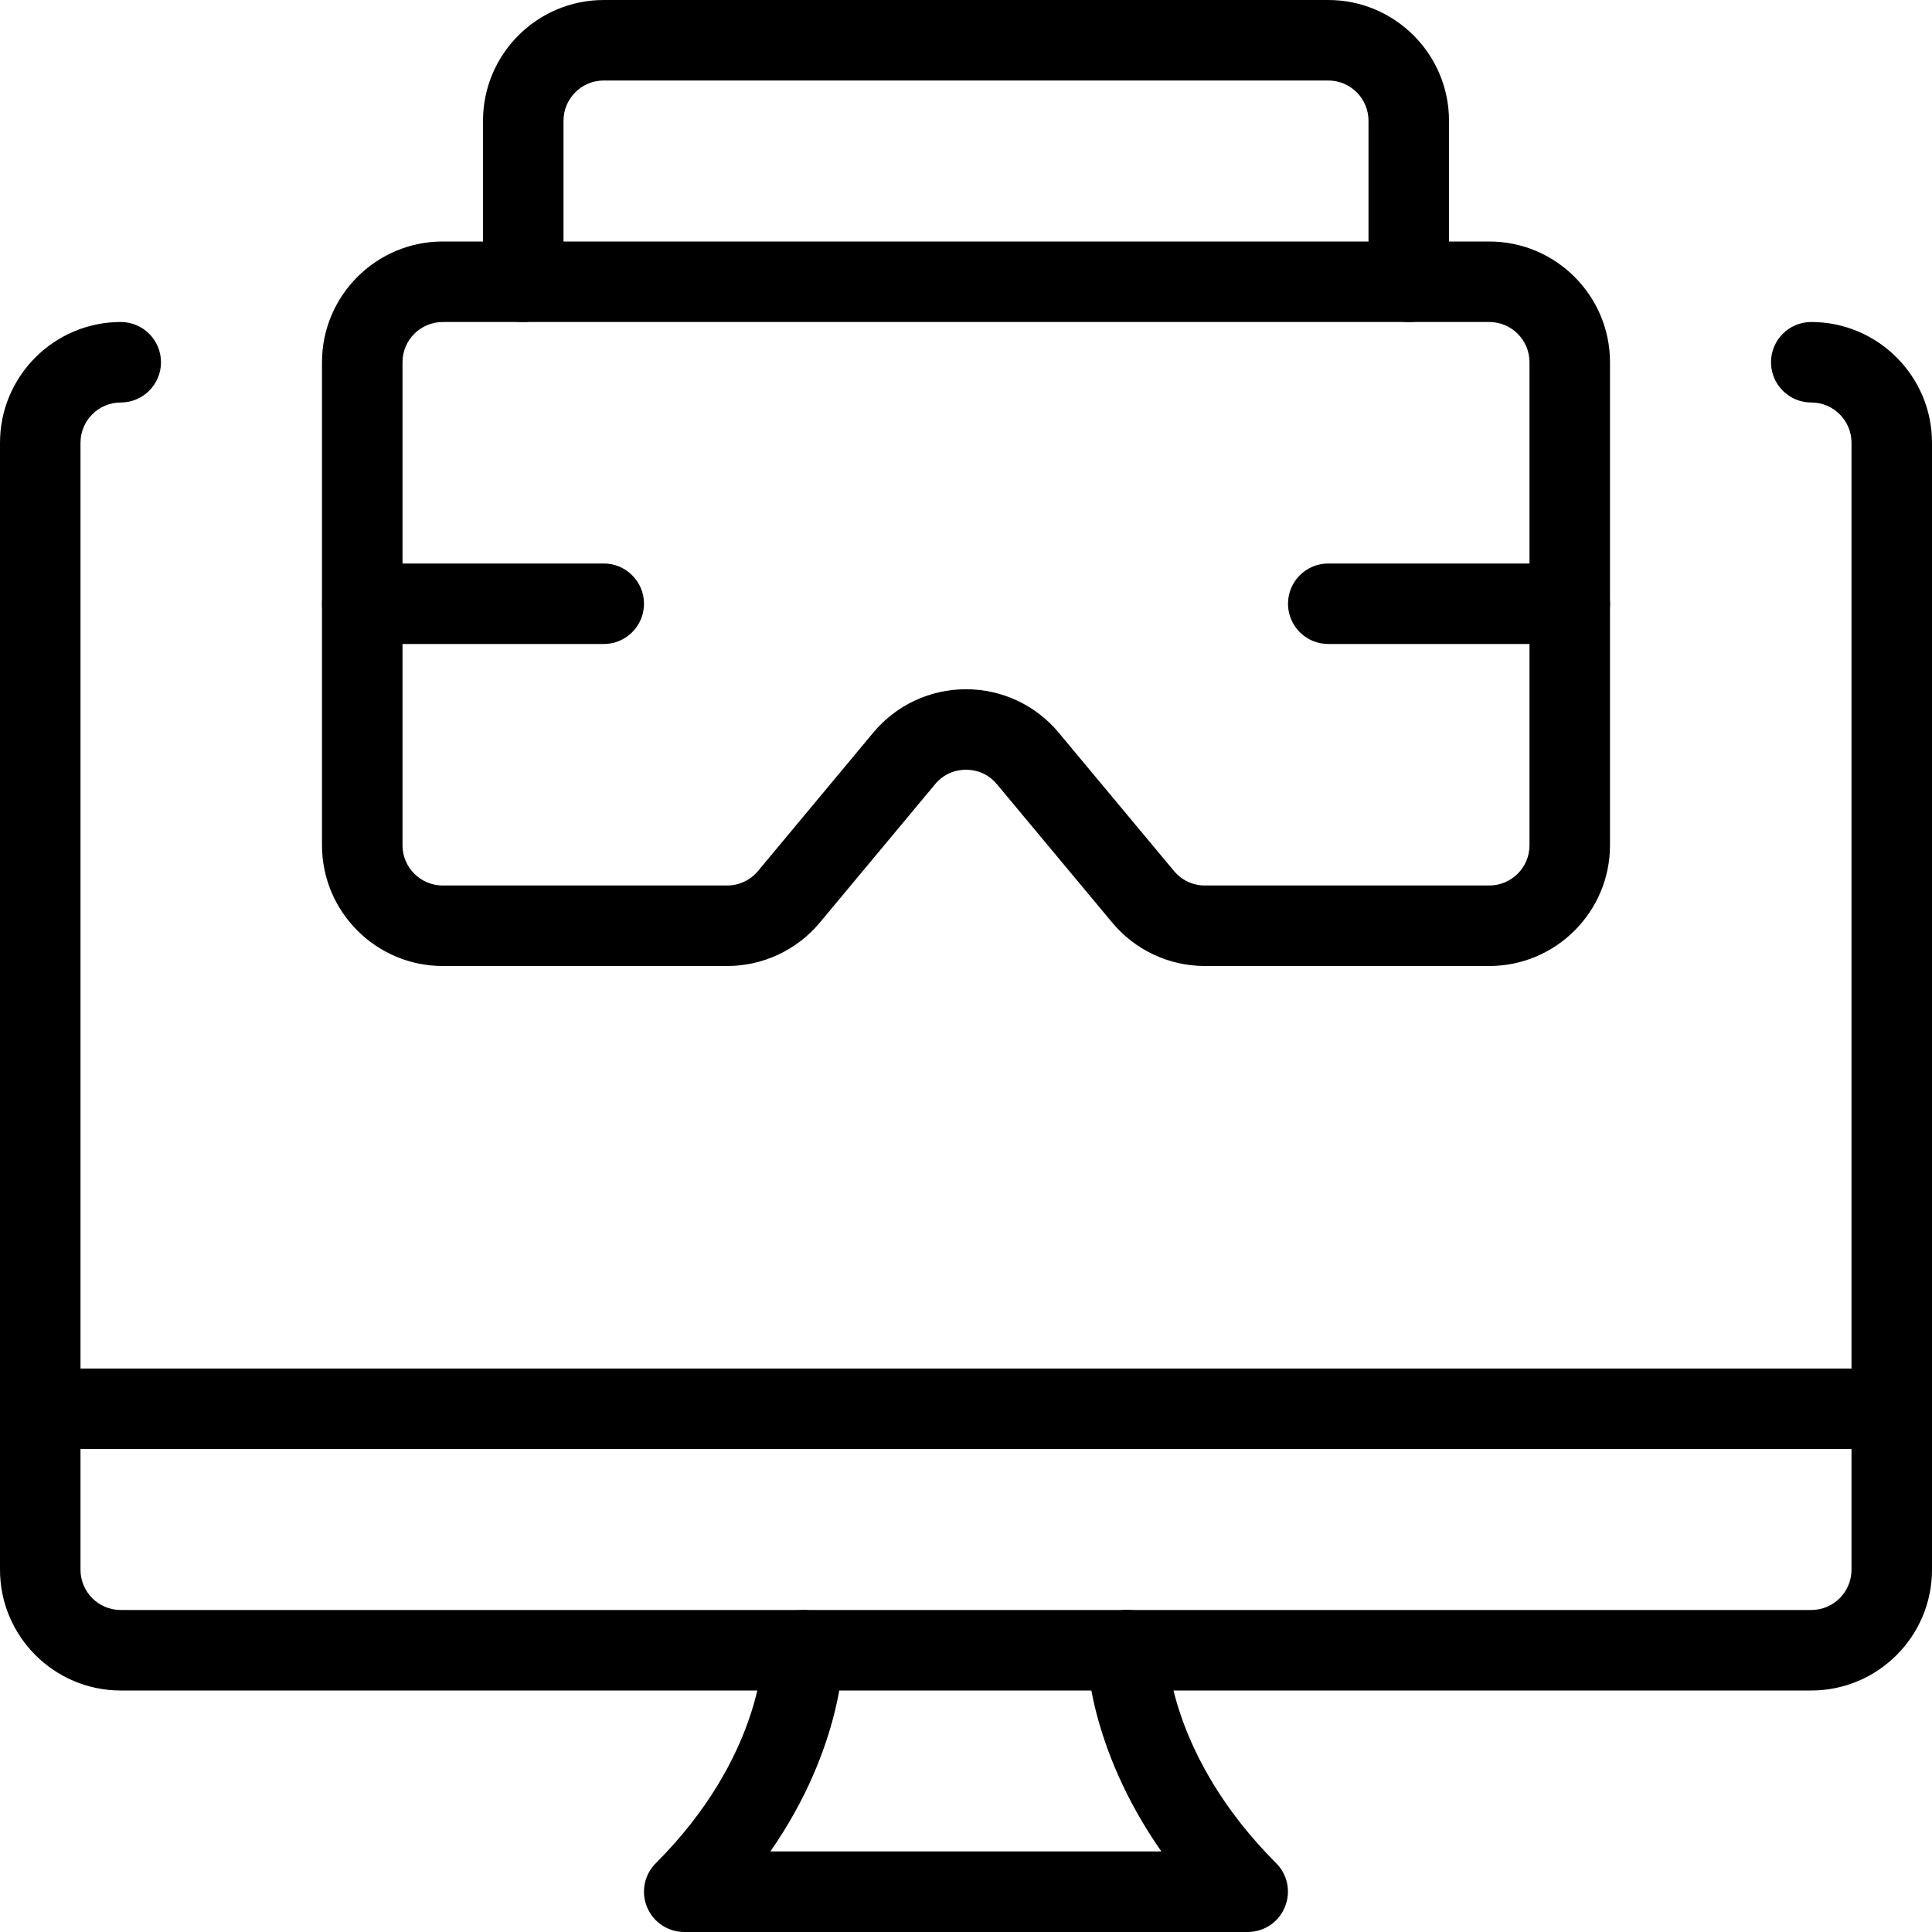 <svg id="_x31_px" enable-background="new 0 0 24 24" height="512" viewBox="0 0 24 24" width="512" xmlns="http://www.w3.org/2000/svg"><path d="m22.5 21h-21c-.827 0-1.5-.673-1.5-1.5v-14c0-.827.673-1.5 1.5-1.5.276 0 .5.224.5.5s-.224.5-.5.5-.5.224-.5.5v14c0 .276.224.5.5.5h21c.276 0 .5-.224.5-.5v-14c0-.276-.224-.5-.5-.5s-.5-.224-.5-.5.224-.5.5-.5c.827 0 1.5.673 1.5 1.5v14c0 .827-.673 1.5-1.5 1.5z"/><path d="m15.5 24h-7c-.202 0-.385-.122-.462-.309-.078-.187-.035-.402.108-.545 1.316-1.316 1.333-2.59 1.333-2.644 0-.274.223-.5.497-.501h.003c.273 0 .496.218.5.491 0 .058.003 1.196-.909 2.507h4.857c-.915-1.308-.928-2.442-.928-2.5 0-.276.224-.5.5-.5.275 0 .499.222.5.497.001.063.04 1.336 1.354 2.649.143.143.186.358.108.545-.076.188-.259.31-.461.31zm-1-3.5h.01z"/><path d="m23.5 18h-23c-.276 0-.5-.224-.5-.5s.224-.5.5-.5h23c.276 0 .5.224.5.5s-.224.5-.5.5z"/><path d="m18.5 12h-3.532c-.446 0-.867-.197-1.152-.54l-1.432-1.718c-.13-.157-.296-.18-.384-.18s-.253.023-.384.18l-1.432 1.719c-.286.342-.706.539-1.152.539h-3.532c-.827 0-1.5-.673-1.5-1.5v-6c0-.827.673-1.5 1.5-1.5h13c.827 0 1.5.673 1.5 1.5v6c0 .827-.673 1.5-1.5 1.5zm-6.5-3.438c.447 0 .867.197 1.152.54l1.432 1.718c.096.115.235.18.384.18h3.532c.276 0 .5-.224.5-.5v-6c0-.276-.224-.5-.5-.5h-13c-.276 0-.5.224-.5.5v6c0 .276.224.5.5.5h3.532c.149 0 .289-.065.384-.18l1.432-1.719c.285-.342.705-.539 1.152-.539z"/><path d="m17.5 4c-.276 0-.5-.224-.5-.5v-2c0-.276-.224-.5-.5-.5h-9c-.276 0-.5.224-.5.5v2c0 .276-.224.5-.5.5s-.5-.224-.5-.5v-2c0-.827.673-1.5 1.5-1.5h9c.827 0 1.5.673 1.5 1.5v2c0 .276-.224.5-.5.5z"/><path d="m19.5 8h-3c-.276 0-.5-.224-.5-.5s.224-.5.5-.5h3c.276 0 .5.224.5.5s-.224.5-.5.5z"/><path d="m7.5 8h-3c-.276 0-.5-.224-.5-.5s.224-.5.5-.5h3c.276 0 .5.224.5.5s-.224.5-.5.5z"/></svg>